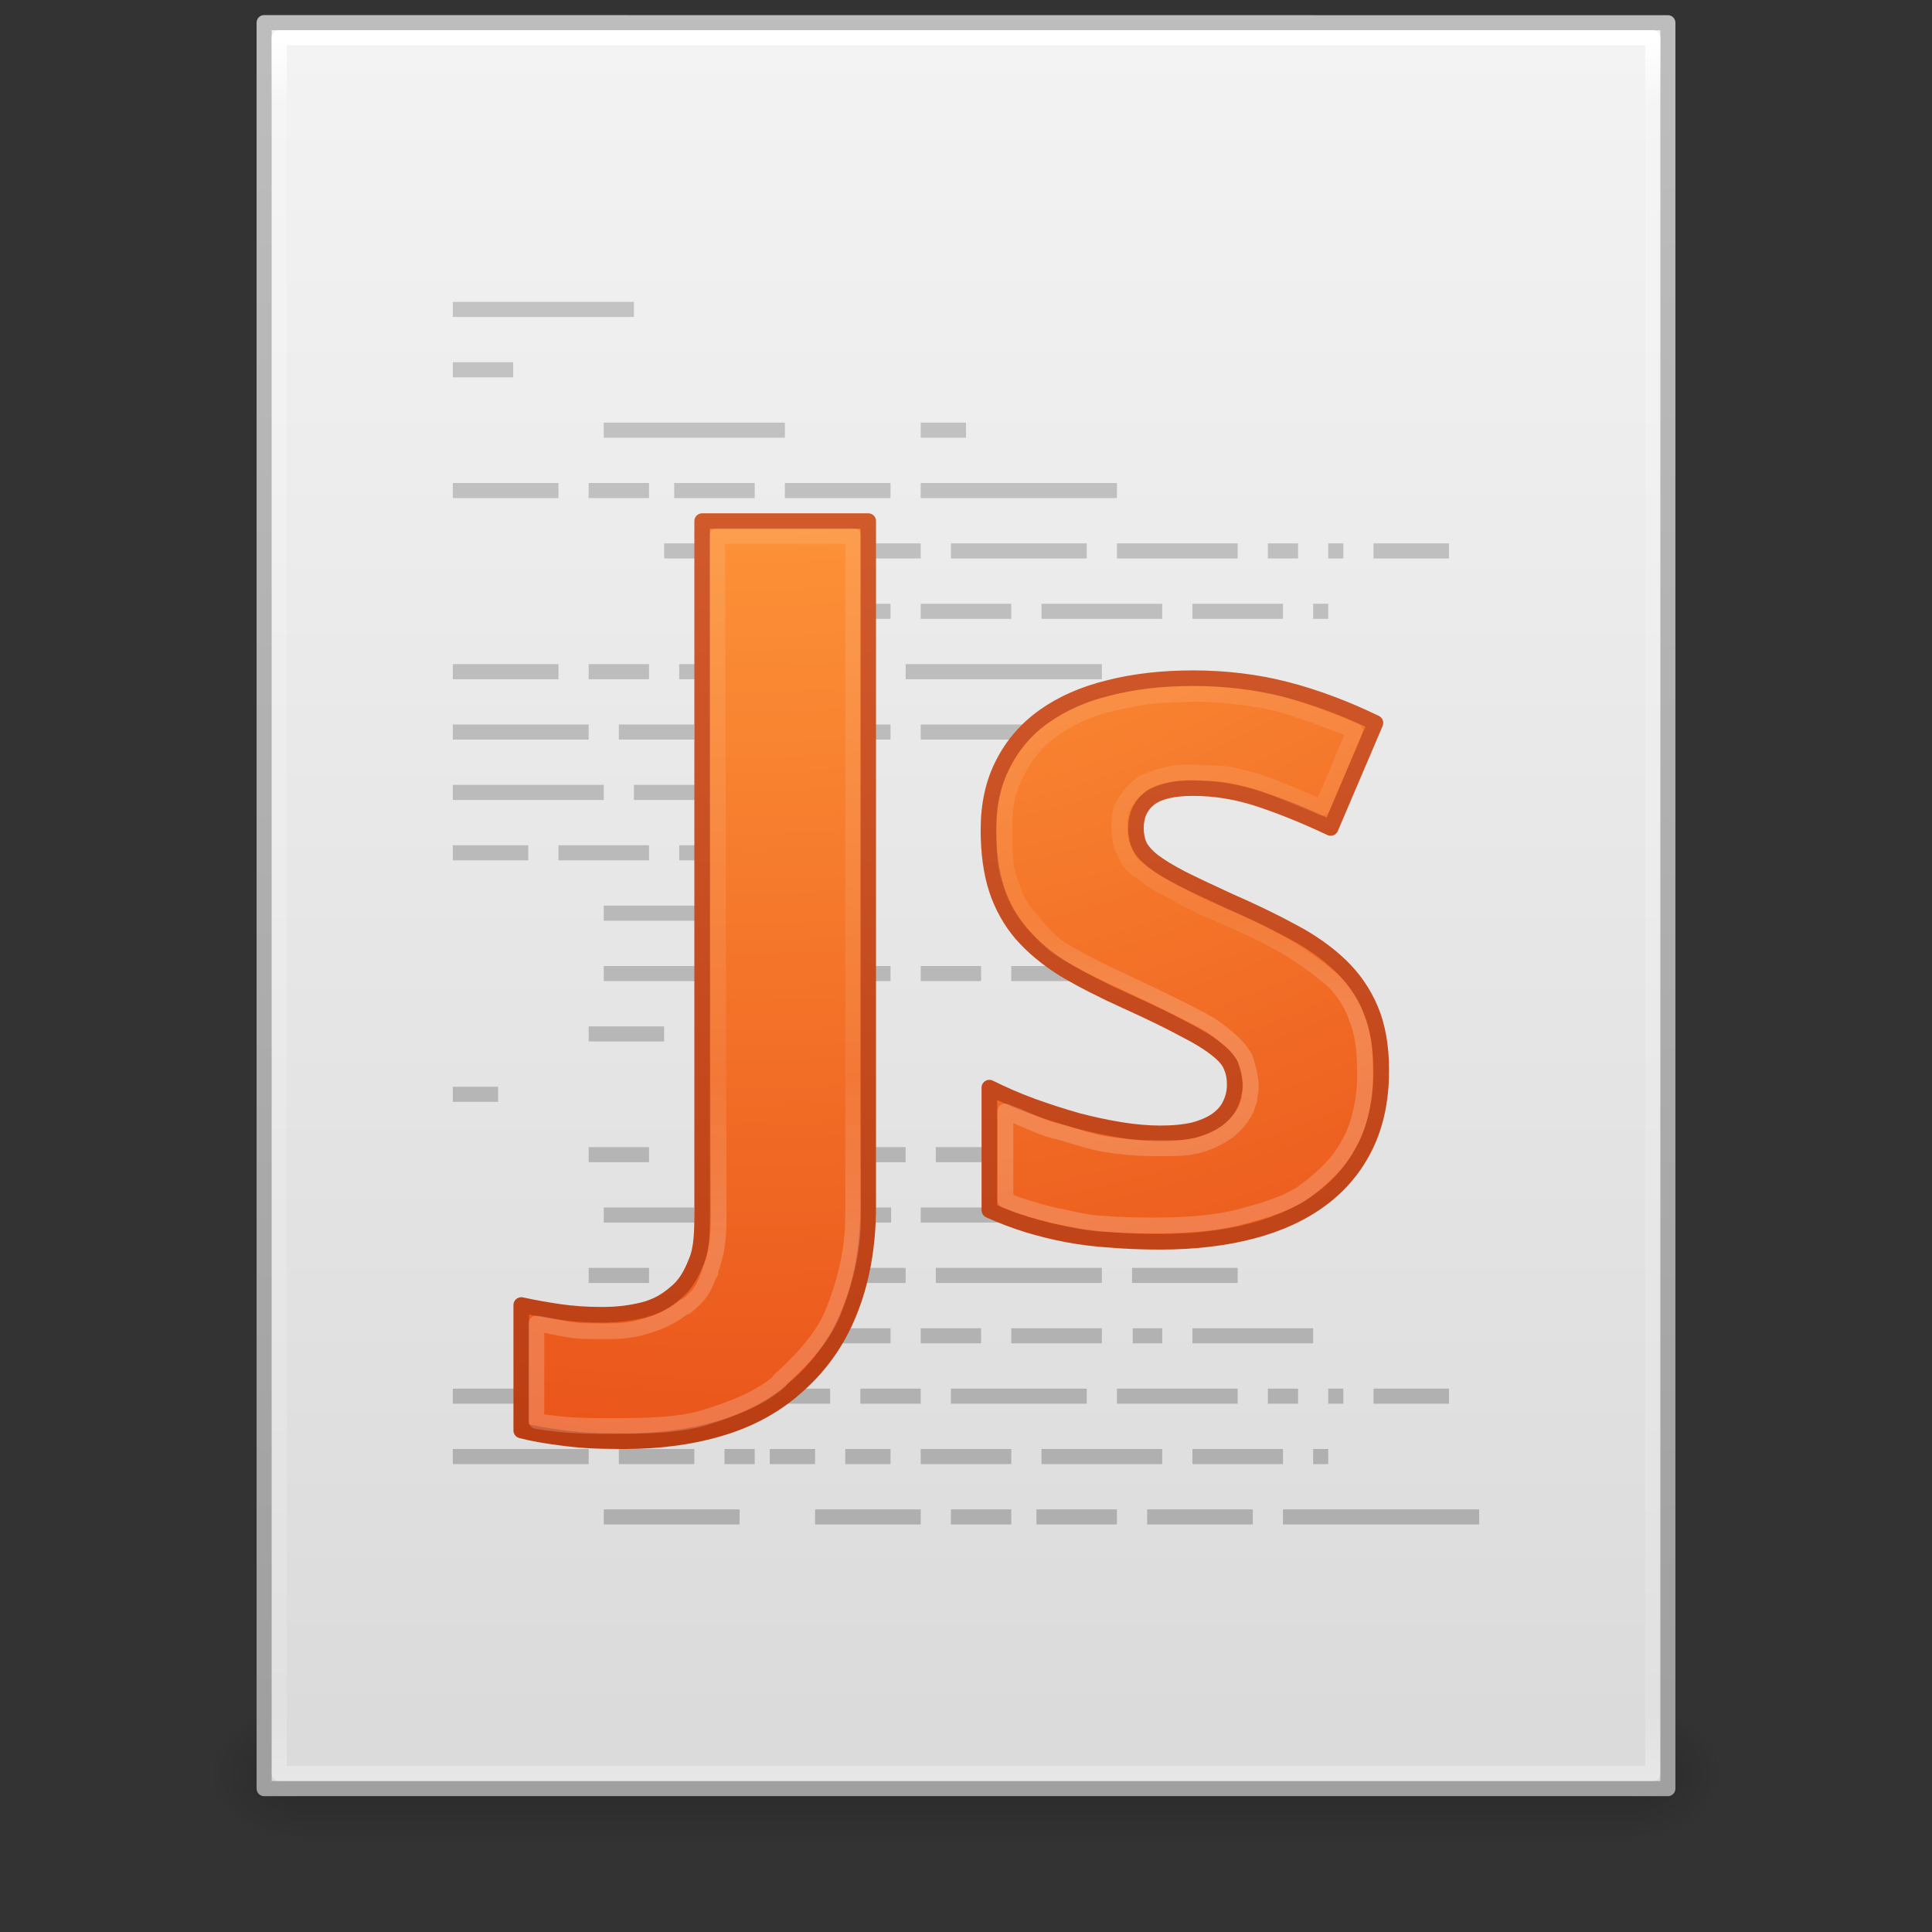 <?xml version="1.0" encoding="UTF-8" standalone="no"?>
<!-- Created with Inkscape (http://www.inkscape.org/) -->

<svg
   xmlns:dc="http://purl.org/dc/elements/1.1/"
   xmlns:cc="http://creativecommons.org/ns#"
   xmlns:rdf="http://www.w3.org/1999/02/22-rdf-syntax-ns#"
   xmlns:svg="http://www.w3.org/2000/svg"
   xmlns="http://www.w3.org/2000/svg"
   xmlns:xlink="http://www.w3.org/1999/xlink"
   xmlns:sodipodi="http://sodipodi.sourceforge.net/DTD/sodipodi-0.dtd"
   xmlns:inkscape="http://www.inkscape.org/namespaces/inkscape"
   width="128"
   height="128"
   id="svg3172"
   version="1.1"
   inkscape:version="0.48+devel r"
   sodipodi:docname="text-x-javascript.svg">
  <rect width="100%" height="100%" fill="#333333" stroke="none"/>
  <defs
     id="defs3174">
    <linearGradient
       inkscape:collect="always"
       id="linearGradient4118">
      <stop
         style="stop-color:#aaaaaa;stop-opacity:1"
         offset="0"
         id="stop4120" />
      <stop
         style="stop-color:#c8c8c8;stop-opacity:1"
         offset="1"
         id="stop4122" />
    </linearGradient>
    <linearGradient
       inkscape:collect="always"
       xlink:href="#linearGradient3977"
       id="linearGradient3093"
       gradientUnits="userSpaceOnUse"
       gradientTransform="matrix(2.459,0,0,3.108,4.973,-78.595)"
       x1="24"
       y1="5.564"
       x2="24"
       y2="43" />
    <linearGradient
       id="linearGradient3977">
      <stop
         id="stop3979"
         style="stop-color:#ffffff;stop-opacity:1;"
         offset="0" />
      <stop
         offset="0.036"
         style="stop-color:#ffffff;stop-opacity:0.235;"
         id="stop3981" />
      <stop
         id="stop3983"
         style="stop-color:#ffffff;stop-opacity:0.157;"
         offset="0.951" />
      <stop
         id="stop3985"
         style="stop-color:#ffffff;stop-opacity:0.392;"
         offset="1" />
    </linearGradient>
    <linearGradient
       inkscape:collect="always"
       xlink:href="#linearGradient3600"
       id="linearGradient3096"
       gradientUnits="userSpaceOnUse"
       gradientTransform="matrix(2.657,0,0,2.542,0.229,-68.913)"
       x1="25.132"
       y1="0.985"
       x2="25.132"
       y2="47.013" />
    <linearGradient
       id="linearGradient3600">
      <stop
         offset="0"
         style="stop-color:#f4f4f4;stop-opacity:1"
         id="stop3602" />
      <stop
         offset="1"
         style="stop-color:#dbdbdb;stop-opacity:1"
         id="stop3604" />
    </linearGradient>
    <linearGradient
       inkscape:collect="always"
       xlink:href="#linearGradient3104"
       id="linearGradient3098"
       gradientUnits="userSpaceOnUse"
       gradientTransform="matrix(2.146,0,0,2.379,158.09,-71.746)"
       x1="-51.786"
       y1="50.786"
       x2="-51.786"
       y2="2.906" />
    <linearGradient
       id="linearGradient3104">
      <stop
         offset="0"
         style="stop-color:#a0a0a0;stop-opacity:1;"
         id="stop3106" />
      <stop
         offset="1"
         style="stop-color:#bebebe;stop-opacity:1;"
         id="stop3108-4" />
    </linearGradient>
    <linearGradient
       inkscape:collect="always"
       xlink:href="#linearGradient3702-501-757-486"
       id="linearGradient3120"
       gradientUnits="userSpaceOnUse"
       x1="25.058"
       y1="47.028"
       x2="25.058"
       y2="39.999"
       gradientTransform="matrix(3.143,0,0,1.286,-11.429,-2.429)" />
    <linearGradient
       id="linearGradient3702-501-757-486">
      <stop
         offset="0"
         style="stop-color:#181818;stop-opacity:0"
         id="stop3100" />
      <stop
         offset="0.5"
         style="stop-color:#181818;stop-opacity:1"
         id="stop3102" />
      <stop
         offset="1"
         style="stop-color:#181818;stop-opacity:0"
         id="stop3104" />
    </linearGradient>
    <radialGradient
       inkscape:collect="always"
       xlink:href="#linearGradient3688-464-309-255"
       id="radialGradient3123"
       gradientUnits="userSpaceOnUse"
       gradientTransform="matrix(2.405,0,0,1.8,-32.014,-131.8)"
       cx="4.993"
       cy="43.5"
       fx="4.993"
       fy="43.5"
       r="2.5" />
    <linearGradient
       id="linearGradient3688-464-309-255">
      <stop
         offset="0"
         style="stop-color:#181818;stop-opacity:1"
         id="stop3094" />
      <stop
         offset="1"
         style="stop-color:#181818;stop-opacity:0"
         id="stop3096" />
    </linearGradient>
    <linearGradient
       id="linearGradient3688-166-749-737">
      <stop
         offset="0"
         style="stop-color:#181818;stop-opacity:1"
         id="stop3088" />
      <stop
         offset="1"
         style="stop-color:#181818;stop-opacity:0"
         id="stop3090" />
    </linearGradient>
    <radialGradient
       r="2.5"
       fy="43.5"
       fx="4.993"
       cy="43.5"
       cx="4.993"
       gradientTransform="matrix(2.405,0,0,1.8,95.986,-24.8)"
       gradientUnits="userSpaceOnUse"
       id="radialGradient3170"
       xlink:href="#linearGradient3688-166-749-737"
       inkscape:collect="always" />
    <linearGradient
       id="linearGradient5031">
      <stop
         id="stop5033"
         style="stop-color:#a3a3a3;stop-opacity:1"
         offset="0" />
      <stop
         id="stop5035"
         style="stop-color:#bababa;stop-opacity:1"
         offset="1" />
    </linearGradient>
    <linearGradient
       inkscape:collect="always"
       xlink:href="#linearGradient4118"
       id="linearGradient4124"
       x1="65"
       y1="56"
       x2="65"
       y2="-61"
       gradientUnits="userSpaceOnUse" />
    <radialGradient
       inkscape:collect="always"
       xlink:href="#linearGradient2867-449-88-871-390-598-476-591-434-148-57-177-8-3"
       id="radialGradient3083"
       gradientUnits="userSpaceOnUse"
       gradientTransform="matrix(0,7.076,-7.453,0,133.321,-104.262)"
       cx="9.082"
       cy="10.244"
       fx="8.551"
       fy="10.244"
       r="12.672" />
    <linearGradient
       id="linearGradient2867-449-88-871-390-598-476-591-434-148-57-177-8-3">
      <stop
         offset="0"
         style="stop-color:#ffcd7d;stop-opacity:1;"
         id="stop3750-1-0" />
      <stop
         offset="0.262"
         style="stop-color:#fc8f36;stop-opacity:1;"
         id="stop3752-3-7" />
      <stop
         offset="0.705"
         style="stop-color:#e23a0e;stop-opacity:1;"
         id="stop3754-1-8" />
      <stop
         offset="1"
         style="stop-color:#ac441f;stop-opacity:1;"
         id="stop3756-1-6" />
    </linearGradient>
    <linearGradient
       inkscape:collect="always"
       xlink:href="#linearGradient4039"
       id="linearGradient3085"
       gradientUnits="userSpaceOnUse"
       gradientTransform="translate(35.124,-39.945)"
       x1="25"
       y1="49.945"
       x2="25"
       y2="4.945" />
    <linearGradient
       id="linearGradient4039">
      <stop
         offset="0"
         style="stop-color:#ba3d12;stop-opacity:1"
         id="stop4041" />
      <stop
         offset="1"
         style="stop-color:#db6737;stop-opacity:1"
         id="stop4043" />
    </linearGradient>
    <linearGradient
       inkscape:collect="always"
       xlink:href="#linearGradient3977-0-2"
       id="linearGradient3087"
       gradientUnits="userSpaceOnUse"
       gradientTransform="matrix(1.04,0,0,1.04,36.04,-40.932)"
       x1="13.884"
       y1="12.607"
       x2="13.884"
       y2="41.607" />
    <linearGradient
       id="linearGradient3977-0-2">
      <stop
         offset="0"
         style="stop-color:#ffffff;stop-opacity:1;"
         id="stop3979-5-6" />
      <stop
         id="stop3981-7-1"
         style="stop-color:#ffffff;stop-opacity:0.235;"
         offset="0.036" />
      <stop
         offset="0.828"
         style="stop-color:#ffffff;stop-opacity:0.157;"
         id="stop3983-6-1" />
      <stop
         offset="1"
         style="stop-color:#ffffff;stop-opacity:0.392;"
         id="stop3985-4-7" />
    </linearGradient>
    <linearGradient
       inkscape:collect="always"
       xlink:href="#linearGradient4598"
       id="linearGradient3089"
       gradientUnits="userSpaceOnUse"
       gradientTransform="matrix(1.048,0,0,1.048,35.221,-41.214)"
       x1="29.465"
       y1="17.607"
       x2="29.465"
       y2="34.607" />
    <linearGradient
       id="linearGradient4598">
      <stop
         id="stop4600"
         style="stop-color:#ffffff;stop-opacity:1;"
         offset="0" />
      <stop
         offset="0.176"
         style="stop-color:#ffffff;stop-opacity:0.235;"
         id="stop4602" />
      <stop
         id="stop4604"
         style="stop-color:#ffffff;stop-opacity:0.157;"
         offset="0.824" />
      <stop
         id="stop4606"
         style="stop-color:#ffffff;stop-opacity:0.392;"
         offset="1" />
    </linearGradient>
  </defs>
  <sodipodi:namedview
     id="base"
     pagecolor="#ffffff"
     bordercolor="#666666"
     borderopacity="1.0"
     inkscape:pageopacity="0.0"
     inkscape:pageshadow="2"
     inkscape:zoom="4"
     inkscape:cx="76.245225"
     inkscape:cy="61.907048"
     inkscape:current-layer="layer1"
     showgrid="true"
     inkscape:document-units="px"
     inkscape:grid-bbox="true"
     inkscape:window-width="1535"
     inkscape:window-height="876"
     inkscape:window-x="65"
     inkscape:window-y="24"
     inkscape:window-maximized="1">
    <inkscape:grid
       type="xygrid"
       id="grid4117" />
  </sodipodi:namedview>
  <g
     id="layer1"
     inkscape:label="Layer 1"
     inkscape:groupmode="layer"
     transform="translate(0,64)">
    <rect
       style="opacity:0.4;fill:url(#radialGradient3170);fill-opacity:1;stroke:none"
       id="rect2801"
       y="49"
       x="108"
       height="9"
       width="6" />
    <rect
       style="opacity:0.4;fill:url(#radialGradient3123);fill-opacity:1;stroke:none"
       id="rect3696"
       transform="scale(-1,-1)"
       y="-58"
       x="-20"
       height="9"
       width="6" />
    <rect
       style="opacity:0.4;fill:url(#linearGradient3120);fill-opacity:1;stroke:none"
       id="rect3700"
       y="49"
       x="20"
       height="9"
       width="88" />
    <path
       inkscape:connector-curvature="0"
       style="fill:url(#linearGradient3096);fill-opacity:1;stroke:url(#linearGradient3098);stroke-width:1;stroke-linecap:butt;stroke-linejoin:round;stroke-miterlimit:4;stroke-opacity:1;stroke-dasharray:none;stroke-dashoffset:0;display:inline"
       id="path4160"
       d="m 17.5,-62.5 c 21.311,0 93,0.007 93,0.007 l 1.1e-4,116.993 c 0,0 -62,0 -93,0 0,-39 0,-78 0,-117 z"
       sodipodi:nodetypes="ccccc" />
    <path
       style="fill:none;stroke:url(#linearGradient3093);stroke-width:1;stroke-linecap:round;stroke-linejoin:round;stroke-miterlimit:4;stroke-opacity:1;stroke-dasharray:none;stroke-dashoffset:0"
       d="m 109.5,53.5 -91,0 0,-115 91,0 z"
       id="rect6741-1"
       inkscape:connector-curvature="0"
       sodipodi:nodetypes="ccccc" />
    <g
       id="g4390"
       transform="translate(0,-1)"
       style="fill-opacity:1;fill:url(#linearGradient4124)">
      <path
         sodipodi:nodetypes="ccccccccccccccccccccccccccccccccccccccccccccccccccccccccccccccccccccccccccccccccccccccccccccccccccccccccccccccccccccccccccccccccccccccccccccccccccccccccccccccccccccccccccccccccccccccccccccccccccccccccccccc"
         id="path4149"
         d="m 30,-19 0,1 7,0 0,-1 z m 9,0 0,1 4,0 0,-1 z m 6,0 0,1 4,0 0,-1 z m 6,0 0,1 2,0 0,-1 z m 4,0 0,1 3,0 0,-1 z m 5,0 0,1 L 73,-18 73,-19 Z M 30,-15 l 0,1 9,0 0,-1 z m 11,0 0,1 5,0 0,-1 z m 7,0 0,1 2,0 0,-1 z m 3,0 0,1 3,0 0,-1 z m 5,0 0,1 3,0 0,-1 z m 5,0 0,1 L 69,-14 69,-15 Z M 71,-15 l 0,1 9,0 0,-1 z m -41,4 0,1 10,0 0,-1 z m 12,0 0,1 12,0 0,-1 z m -12,4 0,1 5,0 0,-1 z m 7,0 0,1 6,0 0,-1 z m 8,0 0,1 4,0 0,-1 z m 10,8 0,1 4,0 0,-1 z m 6,0 0,1 4,0 0,-1 z m 6,0 0,1 6,0 0,-1 z m 8,0 0,1 1,0 0,-1 z M 54,13 l 0,1 6,0 0,-1 z m 8,0 0,1 L 67,14 67,13 Z M 69,13 l 0,1 4,0 0,-1 z m -15,4 0,1 5.039,0 0,-1 z m 7,0 0,1 L 73,18 73,17 Z M 75,17 l 0,1 10,0 0,-1 z m -21,4 0,1 6,0 0,-1 z m 8,0 0,1 L 73,22 73,21 Z m 13,0 0,1 7,0 0,-1 z m -21,4 0,1 5,0 0,-1 z m 7,0 0,1 L 65,26 65,25 Z M 67,25 l 0,1 6,0 0,-1 z m 8.045,0 0,1 L 77,26 77,25 Z M 79,25 l 0,1 8,0 0,-1 z m -25,12 0,1 7,0 0,-1 z m 9,0 0,1 L 67,38 67,37 Z m 5.667,0 0,1 5.333,0 0,-1 z M 76,37 l 0,1 7,0 0,-1 z m 9,0 0,1 13,0 0,-1 z"
         style="fill:url(#linearGradient4124);fill-opacity:1;stroke:none;display:inline"
         inkscape:connector-curvature="0" />
      <path
         sodipodi:nodetypes="cccccccccc"
         id="path4063"
         d="m 30,-3 3e-6,1 8,0 -2e-6,-1 z m 3e-6,4 0,1 8,0 0,-1 z"
         style="fill:url(#linearGradient4124);fill-opacity:1;stroke:none;display:inline"
         inkscape:connector-curvature="0" />
      <path
         sodipodi:nodetypes="cccccccccccccccccccccccccccccccccccccccccccccccccccccccccccccccccccccccccccccccc"
         id="path4061"
         d="m 40,-3 0,1 14,0 -3e-6,-1 z m 0,4 0,1 13,0 0,-1 z M 44,29 l 0,1 11,0 0,-1 z m 13,0 0,1 4,0 0,-1 z m 6,0 0,1 L 72,30 72,29 Z m 11,0 0,1 8,0 0,-1 z M 84,29 l 0,1 2,0 0,-1 z m 4,0 0,1 1,0 0,-1 z m 3,0 0,1 5,0 0,-1 z m -43,4 0,1 2,0 0,-1 z m 3,0 0,1 3,0 0,-1 z m 5,0 0,1 3,0 0,-1 z m 5,0 0,1 L 67,34 67,33 Z M 69,33 l 0,1 8,0 0,-1 z m 10,0 0,1 6,0 0,-1 z m 8,0 0,1 1,0 0,-1 z"
         style="fill:url(#linearGradient4124);fill-opacity:1;stroke:none;display:inline"
         inkscape:connector-curvature="0" />
      <path
         sodipodi:nodetypes="ccccc"
         d="m 30,37 8,0 0,1 -8,0 z"
         id="path4009"
         style="fill:url(#linearGradient4124);fill-opacity:1;stroke:none;display:inline"
         inkscape:connector-curvature="0" />
      <path
         sodipodi:nodetypes="cccccccccccccccccccccccccccccccccccccccccccccccccc"
         id="path4007"
         d="m 39,5 0,1 5,0 0,-1 z M 30,9 30,10 33,10 33,9 Z M 39,13 l 0,1 4,0 0,-1 z m 1,4 0,1 6,0 0,-1 z m -1,4 0,1 4,0 0,-1 z m -2,4 0,1 5,0 0,-1 z m -7,4 0,1 12,0 0,-1 z m 0,4 0,1 9,0 0,-1 z m 11,0 0,1 5,0 0,-1 z m -1,4 0,1 9,0 0,-1 z"
         style="fill:url(#linearGradient4124);fill-opacity:1;stroke:none;display:inline"
         inkscape:connector-curvature="0" />
      <path
         sodipodi:nodetypes="ccccccccccccccccccccccccc"
         id="path5302"
         d="m 30,5 0,1 7,0 0,-1 z M 30,13 l 0,1 7,0 0,-1 z m 0,4 0,1 8,0 0,-1 z m 0,4 0,1 7,0 0,-1 z m 0,4 0,1 5,0 0,-1 z"
         style="fill:url(#linearGradient4124);fill-opacity:1;stroke:none;display:inline"
         inkscape:connector-curvature="0" />
      <path
         sodipodi:nodetypes="cccccccccccccccccccccccccccccccccccccccccccccccccccccccccccccccccccccc"
         id="path4061-9"
         d="m 44,-27 0,1 11,0 0,-1 z m 13,0 0,1 4,0 0,-1 z m 6,0 0,1 L 72,-26 72,-27 Z M 74,-27 l 0,1 8,0 0,-1 z m 10,0 0,1 2,0 0,-1 z m 4,0 0,1 1,0 0,-1 z m 3,0 0,1 5,0 0,-1 z m -43,4 0,1 2,0 0,-1 z m 3,0 0,1 3,0 0,-1 z m 5,0 0,1 3,0 0,-1 z m 5,0 0,1 L 67,-22 67,-23 Z M 69,-23 l 0,1 8,0 0,-1 z m 10,0 0,1 6,0 0,-1 z m 8,0 0,1 1,0 0,-1 z"
         style="fill:url(#linearGradient4124);fill-opacity:1;stroke:none;display:inline"
         inkscape:connector-curvature="0" />
      <path
         sodipodi:nodetypes="ccccccccccccccc"
         id="path4007-8"
         d="m 30,-27 0,1 12,0 0,-1 z m 0,4 0,1 9,0 0,-1 z m 11,0 0,1 5,0 0,-1 z"
         style="fill:url(#linearGradient4124);fill-opacity:1;stroke:none;display:inline"
         inkscape:connector-curvature="0" />
      <path
         sodipodi:nodetypes="ccccccccccccccccccccccccc"
         id="path4149-1"
         d="m 30,-31 0,1 7,0 0,-1 z m 9,0 0,1 4,0 0,-1 z m 5.667,0 0,1 5.333,0 0,-1 z m 7.333,0 0,1 7,0 0,-1 z m 9,0 0,1 13,0 0,-1 z"
         style="fill:url(#linearGradient4124);fill-opacity:1;stroke:none;display:inline"
         inkscape:connector-curvature="0" />
      <path
         sodipodi:nodetypes="ccccc"
         d="m 30,-35 8,0 0,1 -8,0 z"
         id="path4009-1"
         style="fill:url(#linearGradient4124);fill-opacity:1;stroke:none;display:inline"
         inkscape:connector-curvature="0" />
      <path
         sodipodi:nodetypes="ccccc"
         d="m 40,-35 12,0 0,1 -12,0 z"
         id="path4009-6"
         style="fill:url(#linearGradient4124);fill-opacity:1;stroke:none;display:inline"
         inkscape:connector-curvature="0" />
      <path
         sodipodi:nodetypes="ccccc"
         d="m 54,-35 4,0 0,1 -4,0 z"
         id="path4009-7"
         style="fill:url(#linearGradient4124);fill-opacity:1;stroke:none;display:inline"
         inkscape:connector-curvature="0" />
      <path
         sodipodi:nodetypes="ccccc"
         d="m 61,-35 3,0 0,1 -3,0 z"
         id="path4009-2"
         style="fill:url(#linearGradient4124);fill-opacity:1;stroke:none;display:inline"
         inkscape:connector-curvature="0" />
      <path
         sodipodi:nodetypes="ccccc"
         d="m 73,-35 8,0 0,1 -8,0 z"
         id="path4009-3"
         style="fill:url(#linearGradient4124);fill-opacity:1;stroke:none;display:inline"
         inkscape:connector-curvature="0" />
      <path
         sodipodi:nodetypes="ccccc"
         d="m 30,-39 4,0 0,1 -4,0 z"
         id="path4009-1-2"
         style="fill:url(#linearGradient4124);fill-opacity:1;stroke:none;display:inline"
         inkscape:connector-curvature="0" />
      <path
         sodipodi:nodetypes="cccccccccc"
         id="path4061-9-8"
         d="m 44,-43 0,1 11,0 0,-1 z m 13,0 0,1 4,0 0,-1 z"
         style="fill:url(#linearGradient4124);fill-opacity:1;stroke:none;display:inline"
         inkscape:connector-curvature="0" />
      <path
         sodipodi:nodetypes="ccccc"
         id="path4007-8-0"
         d="m 30,-43 0,1 12,0 0,-1 z"
         style="fill:url(#linearGradient4124);fill-opacity:1;stroke:none;display:inline"
         inkscape:connector-curvature="0" />
    </g>
    <g
       id="g3078"
       transform="matrix(2.064,0,0,2.062,-67.572,13.374)">
      <path
         id="path4474"
         style="font-size:32px;font-style:normal;font-variant:normal;font-weight:bold;font-stretch:normal;line-height:125%;letter-spacing:0px;word-spacing:0px;color:#000000;fill:url(#radialGradient3083);fill-opacity:1;fill-rule:nonzero;stroke:url(#linearGradient3085);stroke-width:0.501;stroke-linecap:butt;stroke-linejoin:round;stroke-miterlimit:4;stroke-opacity:1;stroke-dasharray:none;stroke-dashoffset:0;marker:none;visibility:visible;font-family:Droid Sans;-inkscape-font-specification:Droid Sans Bold"
         d="m 77.075,-3.125 c -1.3e-5,0.917 -0.167,1.719 -0.5,2.406 C 76.242,-0.031 75.768,0.542 75.153,1 74.539,1.458 73.794,1.802 72.919,2.031 72.044,2.26 71.065,2.375 69.981,2.375 c -0.573,0 -1.104,-0.021 -1.594,-0.062 -0.49,-0.031 -0.953,-0.089 -1.391,-0.172 -0.438,-0.083 -0.859,-0.188 -1.266,-0.312 -0.406,-0.125 -0.818,-0.281 -1.234,-0.469 l 0,-3.938 c 0.438,0.219 0.896,0.417 1.375,0.594 0.49,0.177 0.974,0.333 1.453,0.469 0.479,0.125 0.943,0.224 1.391,0.297 0.458,0.073 0.88,0.109 1.266,0.109 0.427,4e-6 0.792,-0.036 1.094,-0.109 0.302,-0.083 0.547,-0.193 0.734,-0.328 0.198,-0.146 0.339,-0.312 0.422,-0.5 0.094,-0.198 0.141,-0.406 0.141,-0.625 -8e-6,-0.219 -0.036,-0.411 -0.109,-0.578 -0.063,-0.177 -0.214,-0.359 -0.453,-0.547 -0.24,-0.198 -0.594,-0.417 -1.062,-0.656 -0.458,-0.25 -1.078,-0.552 -1.859,-0.906 -0.76,-0.344 -1.422,-0.682 -1.984,-1.016 -0.552,-0.344 -1.01,-0.724 -1.375,-1.141 -0.354,-0.417 -0.62,-0.891 -0.797,-1.422 -0.177,-0.542 -0.266,-1.182 -0.266,-1.922 0,-0.812 0.156,-1.521 0.469,-2.125 0.312,-0.615 0.755,-1.125 1.328,-1.531 0.573,-0.406 1.26,-0.708 2.062,-0.906 0.812,-0.208 1.714,-0.312 2.703,-0.312 1.042,1.8e-5 2.031,0.12 2.969,0.359 0.937,0.24 1.901,0.599 2.891,1.078 l -1.438,3.375 c -0.792,-0.375 -1.547,-0.682 -2.266,-0.922 -0.719,-0.24 -1.438,-0.359 -2.156,-0.359 -0.646,1.5e-5 -1.115,0.115 -1.406,0.344 -0.281,0.229 -0.422,0.542 -0.422,0.938 -5e-6,0.208 0.036,0.396 0.109,0.562 0.073,0.156 0.219,0.323 0.438,0.5 0.219,0.167 0.526,0.354 0.922,0.562 0.396,0.198 0.911,0.443 1.547,0.734 0.74,0.323 1.406,0.646 2,0.969 0.594,0.313 1.104,0.672 1.531,1.078 0.427,0.406 0.755,0.88 0.984,1.422 0.229,0.542 0.344,1.198 0.344,1.969 M 52.549,8.781 C 51.871,8.781 51.278,8.745 50.767,8.672 50.257,8.609 49.825,8.531 49.47,8.438 l 0,-4.031 c 0.385,0.083 0.792,0.156 1.219,0.219 0.417,0.062 0.875,0.094 1.375,0.094 0.479,-2e-6 0.922,-0.052 1.328,-0.156 C 53.809,4.458 54.12,4.276 54.422,4.016 54.734,3.766 54.926,3.427 55.092,3 55.27,2.573 55.276,2.036 55.277,1.391 l 0,-22.172 5.33,0 0,22.016 c 0,1.312 -0.219,2.443 -0.604,3.391 -0.375,0.948 -0.942,1.729 -1.63,2.344 -0.677,0.625 -1.49,1.083 -2.438,1.375 -0.948,0.292 -1.995,0.437 -3.141,0.438 z"
         inkscape:connector-curvature="0"
         sodipodi:nodetypes="cccssccscccccccccccccccccsccccccccccccccccccccccccscccsccsccccc" />
      <path
         id="path4592"
         d="m 55.762,-20.304 0.045,21.81 c 0.002,0.775 -0.055,1.268 -0.293,1.853 l 0.032,0 c -0.006,0.014 -0.027,0.018 -0.032,0.032 -0.221,0.551 -0.294,0.686 -0.765,1.074 -0.011,0.01 -0.021,-0.025 -0.033,-0.016 -0.44,0.37 -0.933,0.563 -1.478,0.699 -0.527,0.135 -1.081,0.098 -1.657,0.098 -0.564,0 -1.097,-0.169 -1.592,-0.243 -0.011,-0.002 -0.022,0.002 -0.032,0 l 0,3.129 c 0.148,0.026 0.26,0.045 0.422,0.065 0.011,-1.642e-4 0.022,-1.642e-4 0.032,0 0.45,0.064 0.975,0.097 1.657,0.097 l 0.26,0 c 1.1,-6.8e-6 2.187,-0.01 3.053,-0.277 0.848,-0.261 1.805,-0.632 2.387,-1.169 -1.64e-4,-0.011 -1.64e-4,-0.022 0,-0.032 0.583,-0.521 1.367,-1.309 1.704,-2.16 0.333,-0.82 0.651,-1.872 0.651,-3.14 l 0,-21.82 z"
         style="opacity:0.5;color:#000000;fill:none;stroke:url(#linearGradient3087);stroke-width:0.504;stroke-linecap:butt;stroke-linejoin:round;stroke-miterlimit:4;stroke-opacity:1;stroke-dasharray:none;stroke-dashoffset:0;marker:none;visibility:visible;display:inline;overflow:visible;enable-background:accumulate"
         inkscape:connector-curvature="0"
         sodipodi:nodetypes="csccccccsccccccsccccscc" />
      <path
         id="rect4585"
         d="m 70.733,-15.22 c -0.962,1.8e-5 -1.748,0.15 -2.495,0.342 -0.732,0.181 -1.328,0.528 -1.802,0.864 -0.459,0.326 -0.807,0.8 -1.064,1.306 -0.237,0.458 -0.392,0.93 -0.392,1.643 0,0.704 -0.018,1.253 0.119,1.671 0.137,0.411 0.256,0.847 0.531,1.176 0.292,0.334 0.672,0.89 1.188,1.211 0.566,0.336 1.213,0.675 1.966,1.016 0.69,0.324 1.415,0.674 2.031,0.983 0.504,0.259 0.808,0.414 1.148,0.689 0.358,0.29 0.548,0.475 0.738,0.789 0.098,0.338 0.212,0.696 0.181,1.048 -0.087,0.401 0.033,0.099 -0.148,0.605 -0.213,0.383 -0.347,0.492 -0.562,0.684 -0.39,0.281 -0.702,0.391 -1.066,0.491 -0.011,1.6559e-4 -0.022,1.6559e-4 -0.033,0 -0.395,0.095 -0.873,0.067 -1.409,0.067 -0.501,5.26e-6 -0.975,-0.052 -1.474,-0.131 -0.478,-0.078 -1.014,-0.279 -1.573,-0.425 -0.011,1.656e-4 -0.022,1.656e-4 -0.033,0 -0.534,-0.151 -1.043,-0.43 -1.573,-0.621 l 0,2.851 c 0.174,0.066 0.354,0.144 0.524,0.197 0.379,0.117 0.786,0.246 1.212,0.328 0.391,0.074 0.833,0.199 1.327,0.23 0.011,-1.654e-4 0.022,-1.654e-4 0.033,0 0.478,0.041 1.06,0.057 1.635,0.057 1.06,0 2.006,-0.066 2.818,-0.279 0.81,-0.212 1.571,-0.45 2.081,-0.83 0.505,-0.376 1.106,-0.922 1.389,-1.505 0.35,-0.551 0.56,-1.573 0.523,-2.404 -1.1e-5,-0.701 -0.093,-1.24 -0.262,-1.638 -0.142,-0.491 -0.55,-1.066 -0.932,-1.356 -0.493,-0.417 -1.258,-0.933 -1.764,-1.177 -0.59,-0.321 -1.247,-0.607 -1.999,-0.935 -0.011,1.655e-4 -0.022,1.655e-4 -0.033,0 -0.654,-0.3 -0.966,-0.506 -1.428,-0.738 -0.458,-0.241 -0.585,-0.373 -0.872,-0.591 -0.011,1.654e-4 -0.022,1.654e-4 -0.033,0 -0.305,-0.246 -0.326,-0.423 -0.511,-0.82 -1.68e-4,-0.011 -1.68e-4,-0.022 0,-0.033 -0.063,-0.303 -0.089,-0.635 0.013,-1.062 0.197,-0.437 0.46,-0.676 0.739,-0.866 1.089,-0.45 1.472,-0.29 2.13,-0.299 0.624,0.006 1.057,0.155 1.522,0.28 0.484,0.161 1.568,0.621 2.056,0.832 l 1.043,-2.473 c -0.632,-0.265 -1.905,-0.74 -2.496,-0.891 -0.98,-0.204 -1.974,-0.331 -2.996,-0.286 z"
         style="opacity:0.5;color:#000000;fill:none;stroke:url(#linearGradient3089);stroke-width:0.508;stroke-linecap:butt;stroke-linejoin:round;stroke-miterlimit:4;stroke-opacity:1;stroke-dasharray:none;stroke-dashoffset:0;marker:none;visibility:visible;display:inline;overflow:visible;enable-background:accumulate"
         inkscape:connector-curvature="0"
         sodipodi:nodetypes="ccccsccccccccccccccccccscccssccccccccccccccccccccc" />
    </g>
  </g>
</svg>
